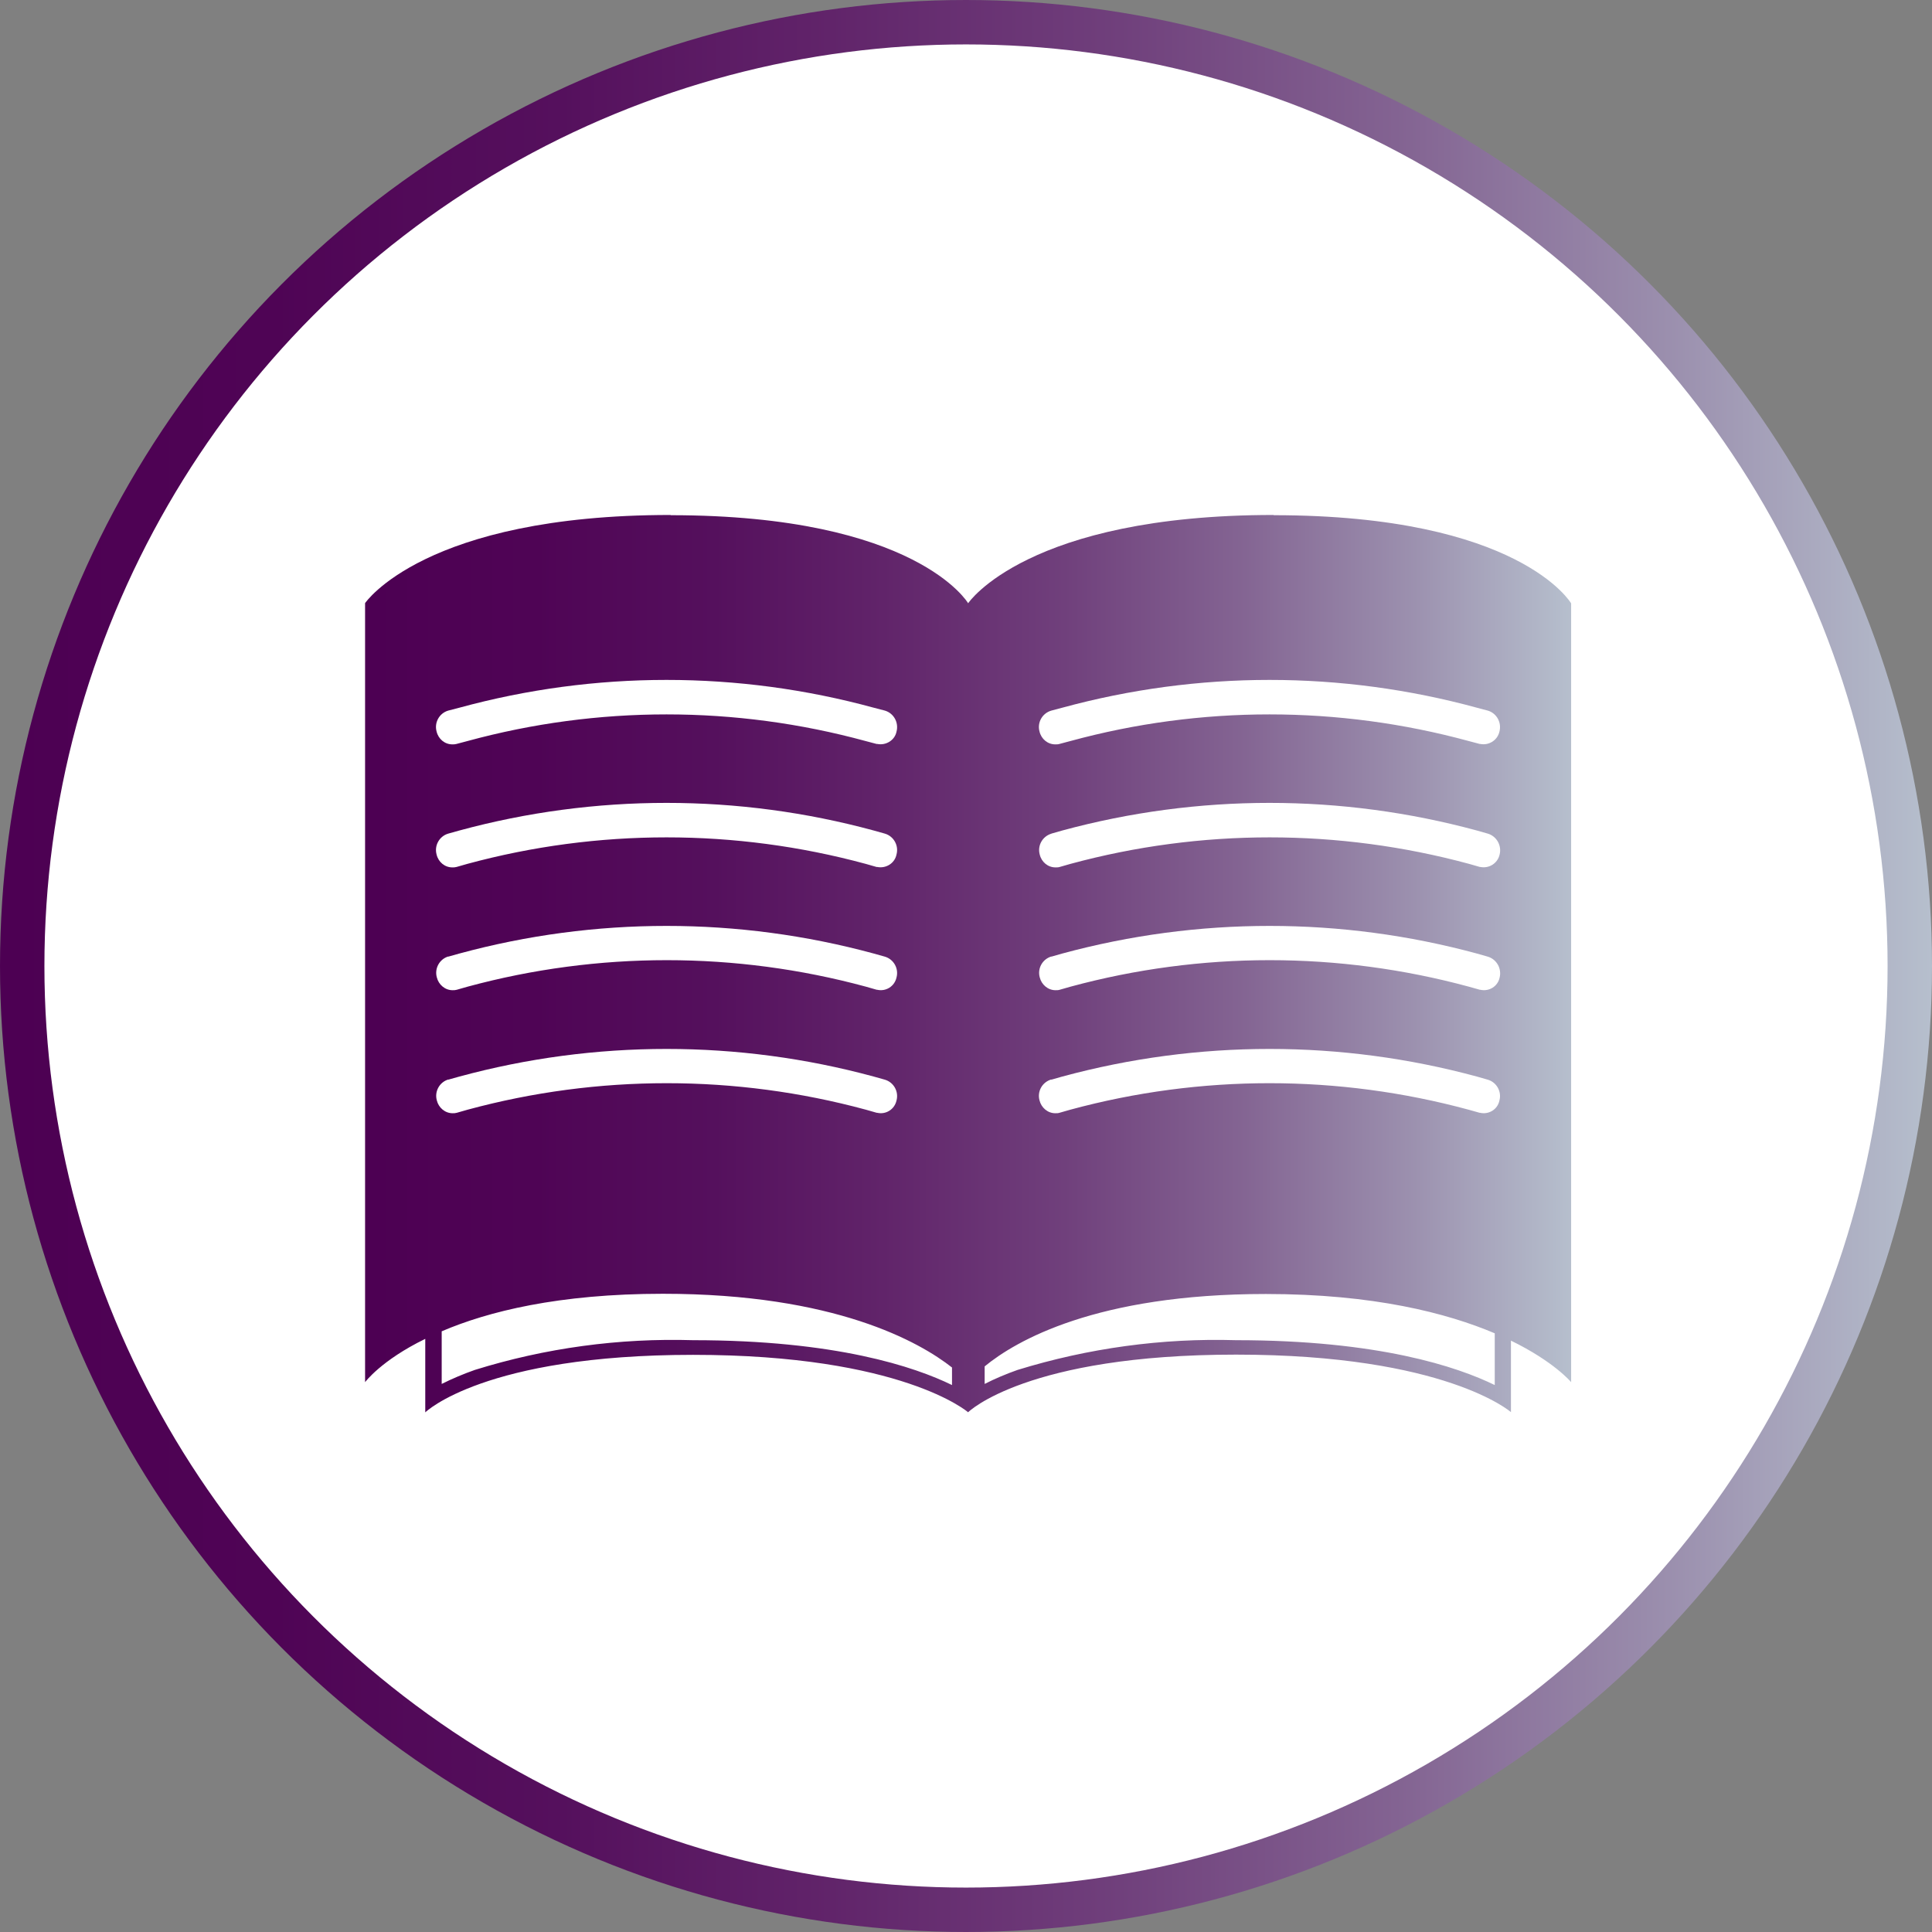 <?xml version="1.0" encoding="UTF-8"?>
<svg id="Camada_2" data-name="Camada 2" xmlns="http://www.w3.org/2000/svg" xmlns:xlink="http://www.w3.org/1999/xlink" viewBox="0 0 87 87">
  <rect x="0" y="0" width="87" height="87" fill="#808080" stroke="none"/>
  <defs>
    <style>
      .cls-1 {
        fill: #fff;
        stroke: url(#Gradiente_sem_nome_6);
        stroke-miterlimit: 10;
        stroke-width: 2px;
      }

      .cls-2 {
        fill: url(#Gradiente_sem_nome_6-2);
        stroke-width: 0px;
      }
    </style>
    <linearGradient id="Gradiente_sem_nome_6" data-name="Gradiente sem nome 6" x1="0" y1="43.5" x2="87" y2="43.5" gradientUnits="userSpaceOnUse">
      <stop offset="0" stop-color="#4d0053"/>
      <stop offset=".14" stop-color="#4f0455"/>
      <stop offset=".29" stop-color="#55105d"/>
      <stop offset=".43" stop-color="#61246a"/>
      <stop offset=".58" stop-color="#70407c"/>
      <stop offset=".73" stop-color="#846593"/>
      <stop offset=".87" stop-color="#9c91af"/>
      <stop offset="1" stop-color="#b6bfcd"/>
    </linearGradient>
    <linearGradient id="Gradiente_sem_nome_6-2" data-name="Gradiente sem nome 6" x1="16.44" y1="43.39" x2="70.75" y2="43.39" xlink:href="#Gradiente_sem_nome_6"/>
  </defs>
  <g id="Camada_1-2" data-name="Camada 1">
    <g>
      <circle id="Elipse_21" data-name="Elipse 21" class="cls-1" cx="43.5" cy="43.5" r="42.5"/>
      <g id="Grupo_438" data-name="Grupo 438">
        <path id="Grupo_437" data-name="Grupo 437" class="cls-2" d="M57.36,23.19c-11.1,0-13.76,3.97-13.76,3.97v36.43s2.62-2.59,12.06-2.59,12.38,2.59,12.38,2.59v-3.22c1.95.95,2.71,1.87,2.71,1.87V27.17s-2.31-3.97-13.4-3.97ZM47.34,32l.49-.13c6.12-1.67,12.56-1.67,18.68,0l.49.13c.4.12.63.54.52.95h0c-.09.39-.48.63-.87.55,0,0-.02,0-.02,0l-.49-.13c-5.88-1.6-12.07-1.6-17.94,0l-.49.13c-.06.02-.12.02-.19.02-.34,0-.63-.24-.71-.58-.11-.4.12-.82.53-.94ZM47.34,37.54l.49-.14c6.12-1.66,12.56-1.66,18.68,0l.49.14c.4.12.63.54.53.94-.09.4-.48.64-.87.56,0,0-.02,0-.02,0l-.49-.14c-5.88-1.59-12.07-1.59-17.94,0l-.49.14c-.06.02-.12.02-.19.02-.34,0-.63-.24-.71-.58-.11-.4.12-.82.53-.94ZM47.34,43.08l.49-.14c6.12-1.66,12.56-1.66,18.68,0l.49.14c.4.12.63.54.53.94h0c-.08.4-.48.64-.87.55h-.02l-.5-.14c-5.87-1.59-12.06-1.59-17.93,0l-.49.14c-.06.02-.12.02-.19.02-.34,0-.63-.25-.71-.58-.11-.4.12-.82.53-.94ZM47.34,48.62l.49-.14c6.12-1.66,12.56-1.66,18.68,0l.49.14c.4.12.63.54.52.94-.08.4-.48.64-.87.55h-.02l-.5-.14c-5.87-1.59-12.06-1.59-17.93,0l-.49.14c-.06.02-.12.02-.19.02-.34,0-.63-.25-.71-.58-.11-.4.12-.82.53-.94ZM67.31,62.37c-1.68-.82-5.22-2.02-11.65-2.02-3.33-.1-6.66.36-9.84,1.34-.51.18-1.01.39-1.48.63v-.79c1.4-1.15,5.02-3.26,12.66-3.26,4.86,0,8.16.86,10.31,1.77v2.33ZM30.2,23.19c-11.09,0-13.76,3.97-13.76,3.97v35.08s.72-.98,2.71-1.95v3.31s2.63-2.59,12.06-2.59,12.39,2.59,12.39,2.59V27.17s-2.31-3.97-13.4-3.97ZM20.18,32l.5-.13c6.11-1.67,12.56-1.67,18.67,0l.5.13c.4.12.63.54.52.95-.08.39-.48.63-.87.55,0,0-.02,0-.03,0l-.49-.13c-5.87-1.6-12.06-1.6-17.93,0l-.49.13c-.07.02-.12.02-.19.02-.34,0-.63-.24-.71-.58-.11-.4.12-.82.52-.94ZM20.18,37.54l.5-.14c6.11-1.66,12.56-1.66,18.67,0l.5.14c.4.12.63.54.52.94-.08.4-.48.64-.87.56,0,0-.02,0-.03,0l-.49-.14c-5.87-1.59-12.06-1.59-17.93,0l-.49.14c-.07.02-.12.02-.19.02-.34,0-.63-.24-.71-.58-.11-.4.12-.82.52-.94ZM20.18,43.08l.5-.14c6.11-1.66,12.56-1.66,18.67,0l.5.14c.4.12.63.54.52.94-.09.4-.48.64-.87.55h-.02l-.49-.14c-5.87-1.59-12.06-1.59-17.93,0l-.49.14c-.07.02-.12.02-.19.02-.34,0-.63-.25-.71-.58-.11-.4.12-.82.52-.94ZM20.18,48.62l.5-.14c6.11-1.66,12.56-1.66,18.67,0l.5.14c.4.12.63.54.52.94-.09.4-.48.64-.87.55h-.02l-.49-.14c-5.87-1.59-12.06-1.59-17.93,0l-.49.14c-.07.02-.12.02-.19.02-.34,0-.63-.25-.71-.58-.11-.4.12-.82.52-.94ZM42.87,62.37c-1.68-.82-5.22-2.02-11.66-2.02-3.33-.1-6.65.35-9.83,1.34-.51.18-1.01.39-1.49.63v-2.37c2.08-.89,5.26-1.69,9.96-1.69,7.76,0,11.57,2.18,13.02,3.32v.78Z"/>
      </g>
    </g>
  </g>
</svg>